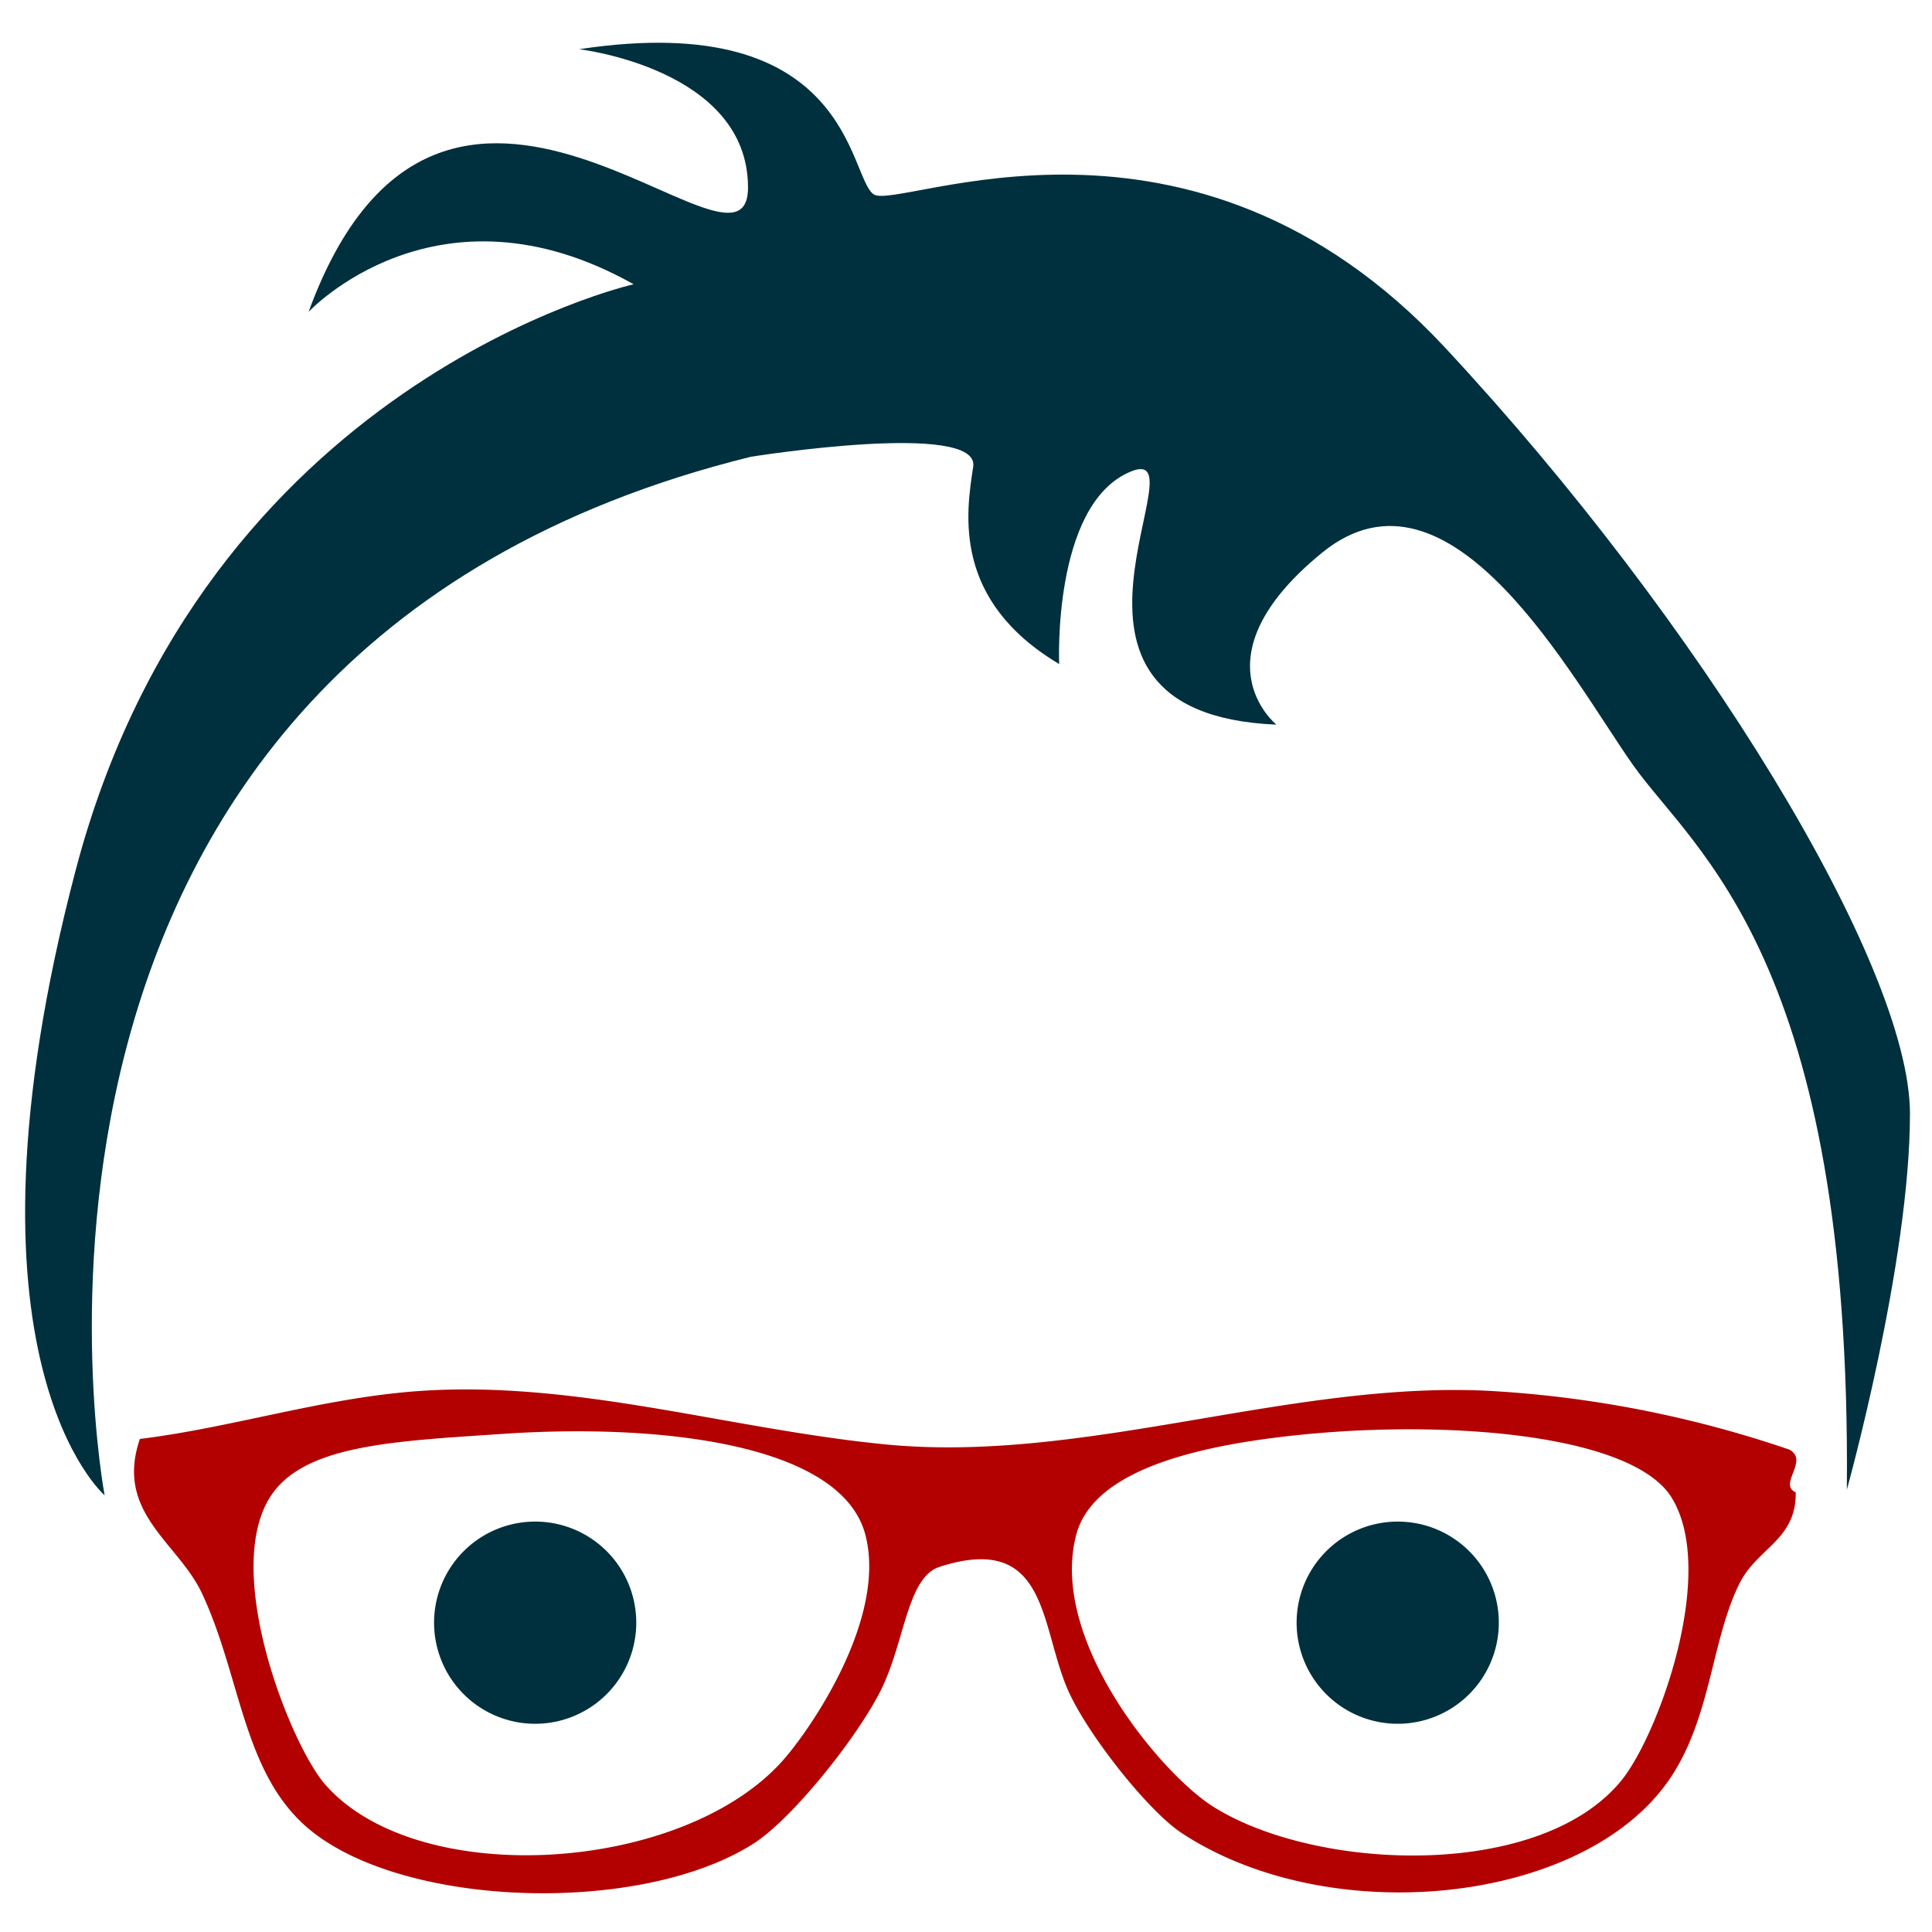 <svg id="Layer_1" data-name="Layer 1" xmlns="http://www.w3.org/2000/svg" viewBox="0 0 262.96 262.96"><defs><style>.cls-1{fill:#00303d;}.cls-2{fill:#b30000;fill-rule:evenodd;}</style></defs><title>Icon</title><path class="cls-1" d="M14.24,203.52S-7.45,89.26,102.2,62.17c0,0,31.25-5,30.26,1.37s-2.83,18.18,11.7,26.84c0,0-.94-21.63,9.63-26.15s-16,32.9,19.94,34.4c0,0-11.31-9.09,6.2-23.39s34.12,17.27,42.37,28.93,29.74,26.34,29.07,98.59c0,0,8.59-30.86,8.59-51.17s-28.57-67-63.25-104.25-74.3-18.62-77.78-20.88S116,1.06,78.81,6.7c0,0,23,2.64,23,18.82S60.15-7.22,42,42.45c0,0,17.5-18.81,44.24-3.76,0,0-58.45,13.17-75.95,79.78S14.24,203.52,14.24,203.52Z"/><path class="cls-2" d="M243.56,197.31c2.7,1.48-1.58,4.75.85,5.8.11,6.43-5.19,7.58-7.6,12.31-4,7.9-3.89,19.13-10.14,27.53-12.17,16.4-46,19.62-65.85,6.53-4.53-3-12.37-12.92-15.19-18.85-4.17-8.73-2.58-22.24-17.73-17.38-4.27,1.37-4.71,9.52-7.6,15.94s-12.3,18.27-17.73,21.73C86.79,261,53.1,259.65,41,248c-8-7.67-8.39-20.24-13.52-31.15-3.26-6.94-11.88-10.93-8.44-21,12.52-1.53,25-5.61,38-6.52,21.32-1.49,42,5.13,63.32,7.25,27.27,2.71,55.46-8.78,82.74-7.25A152.48,152.48,0,0,1,243.56,197.31ZM36.72,203.83c-6.51,10.45,3,34,7.6,39.12,12.71,14.41,49,12,62.47-3.61,4-4.65,13.88-19.32,11-30.43-3.3-12.62-28.62-15.13-49-13.77C53.4,196.17,41.21,196.64,36.72,203.83Zm109.76,5.08c-3.75,14.29,11.56,32.49,18.57,36.94,14,8.89,44.69,10.12,55.72-3.62,5-6.28,13-28.26,6.75-38.4-5.22-8.41-29.17-10.5-49-8.69C163.17,196.55,148.81,200,146.48,208.91Z"/><path class="cls-1" d="M86.6,220.85A13.76,13.76,0,1,1,72.84,207.1,13.75,13.75,0,0,1,86.6,220.85Z"/><path class="cls-1" d="M204,220.85a13.76,13.76,0,1,1-13.75-13.75A13.75,13.75,0,0,1,204,220.85Z"/></svg>
